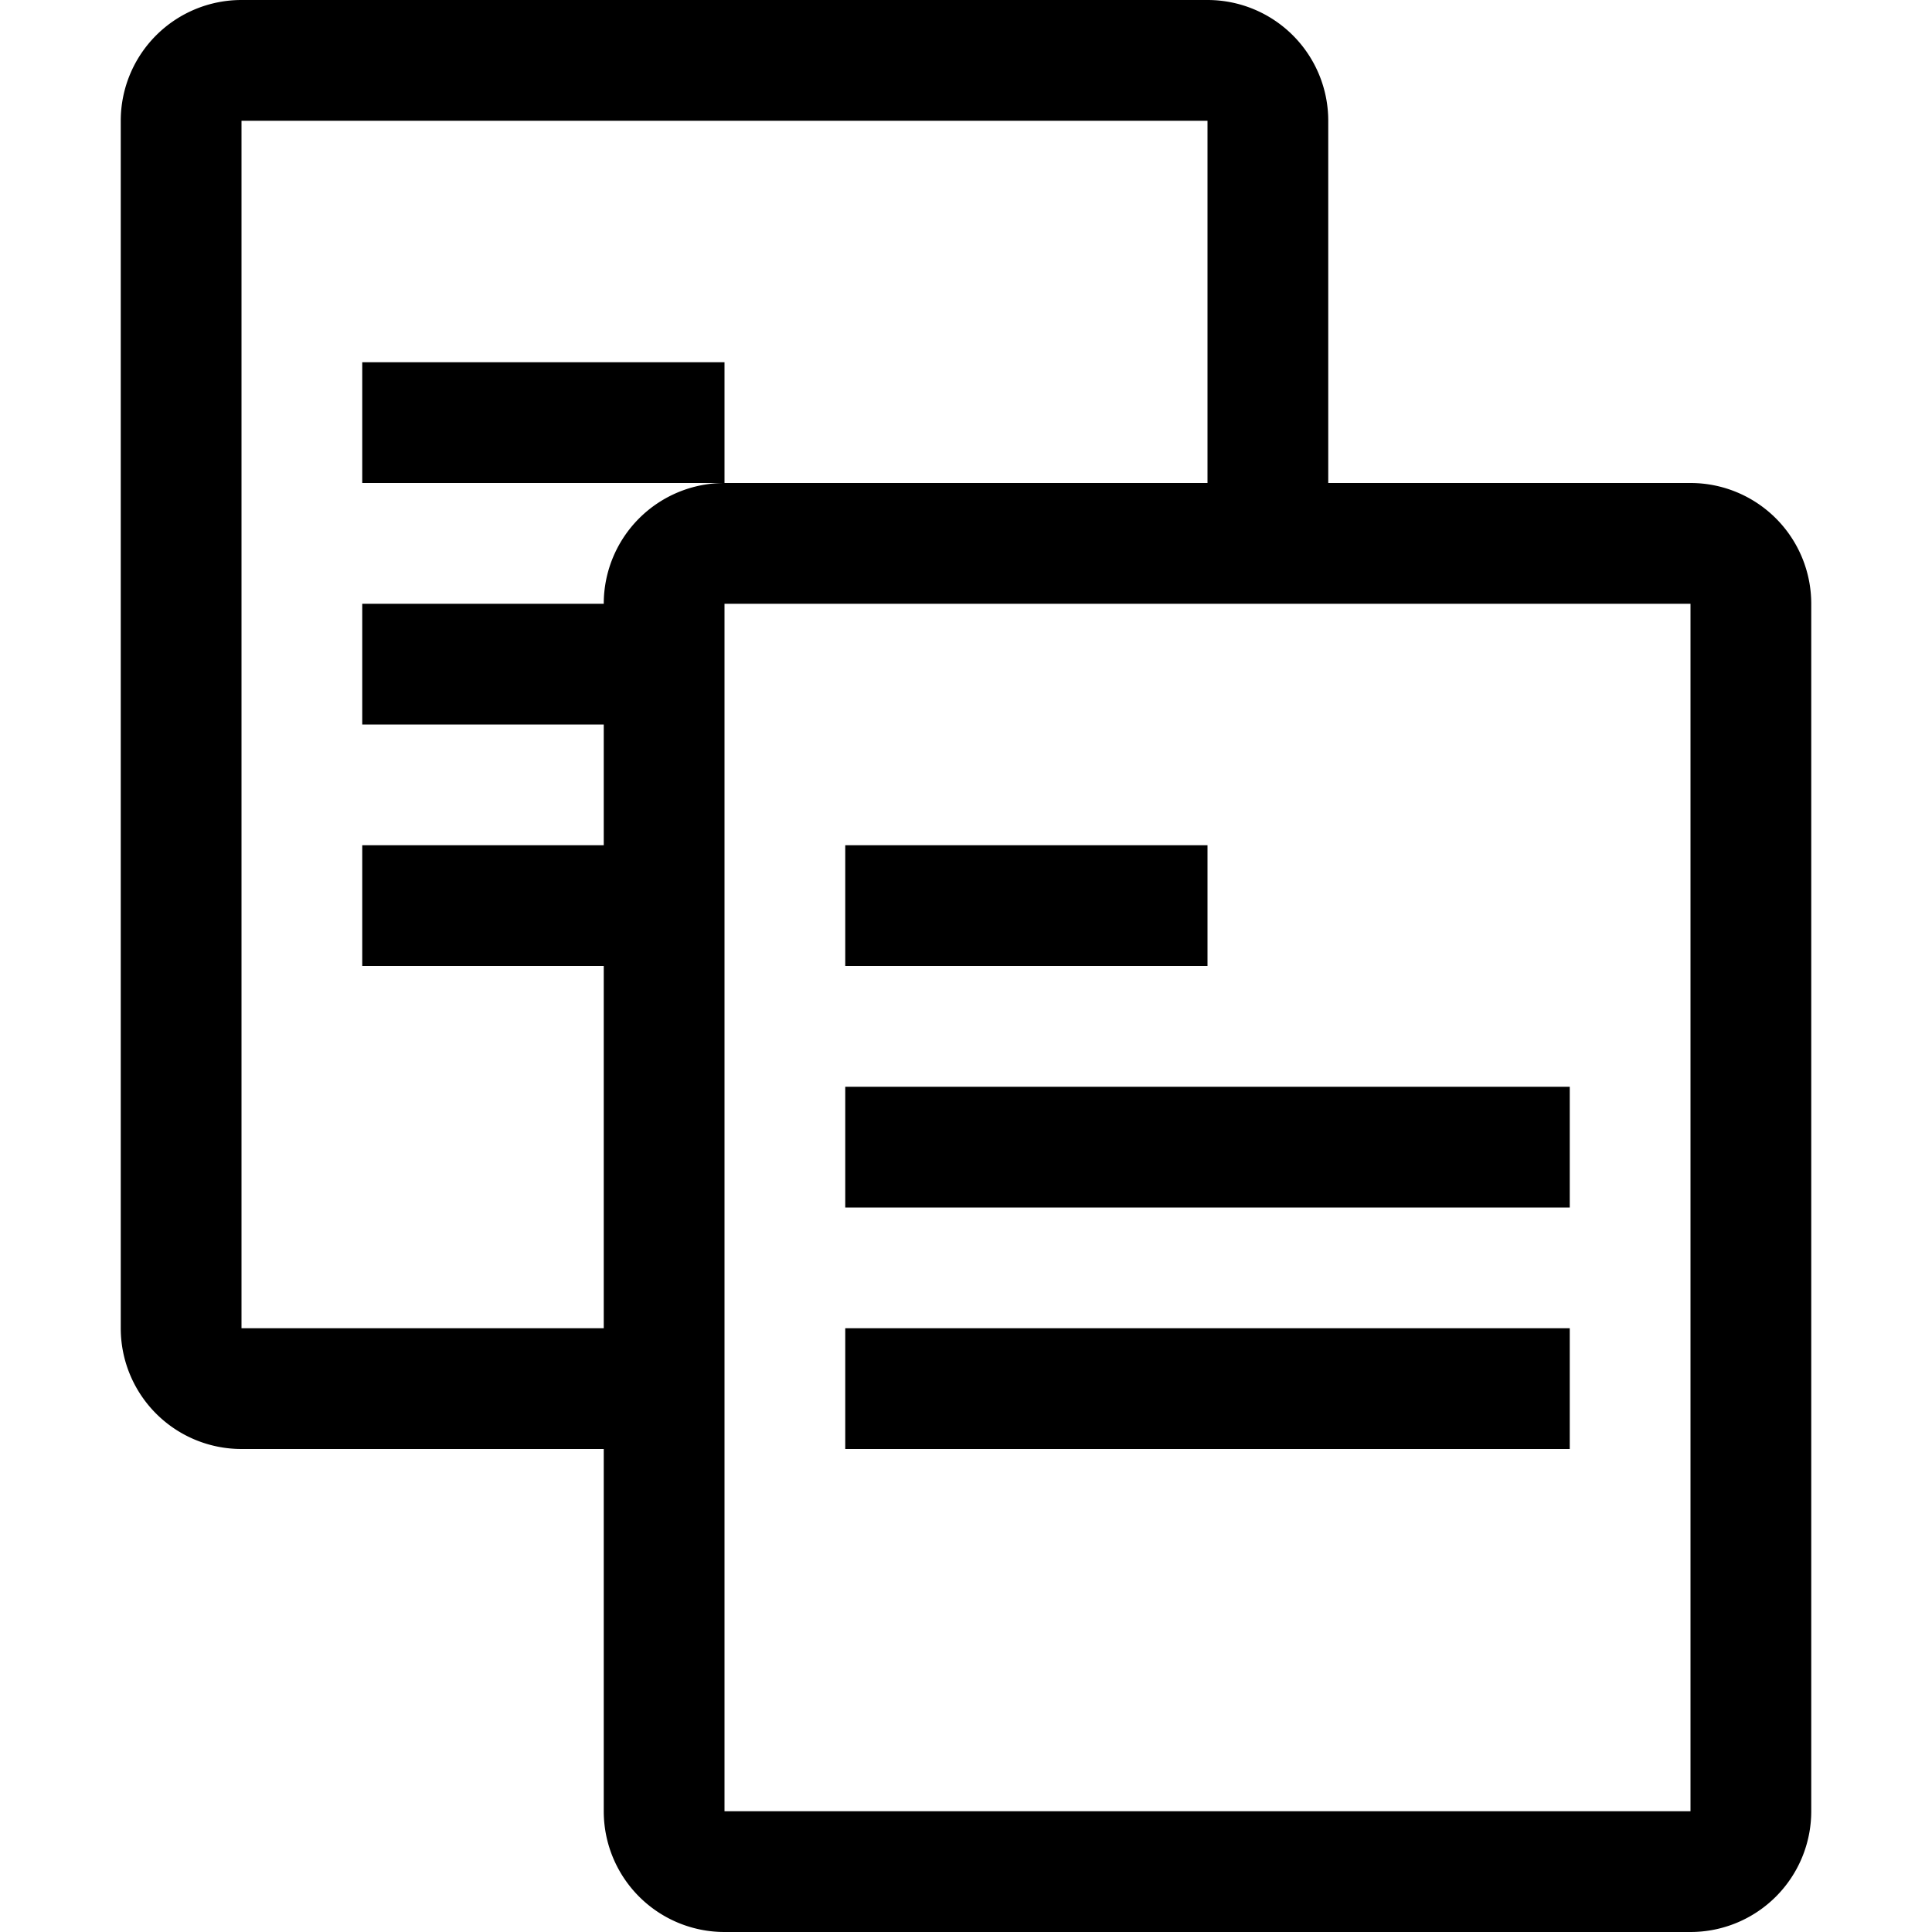 <svg xmlns="http://www.w3.org/2000/svg" width="16" height="16" viewBox="0 0 16 16">
  <path d="M14 4h-3V1a1 1 0 0 0-1-1H2a1 1 0 0 0-1 1v10a1 1 0 0 0 1 1h3v3a1 1 0 0 0 1 1h8a1 1 0 0 0 1-1V5a1 1 0 0 0-1-1zM2 11V1h8v3H6a1 1 0 0 0-1 1H3v1h2v1H3v1h2v3H2zm12 4H6V5h8v10zm-7-4h6v1H7v-1zm0-2h6v1H7V9zm0-2h3v1H7V7zM3 3h3v1H3V3z"/>
</svg>
